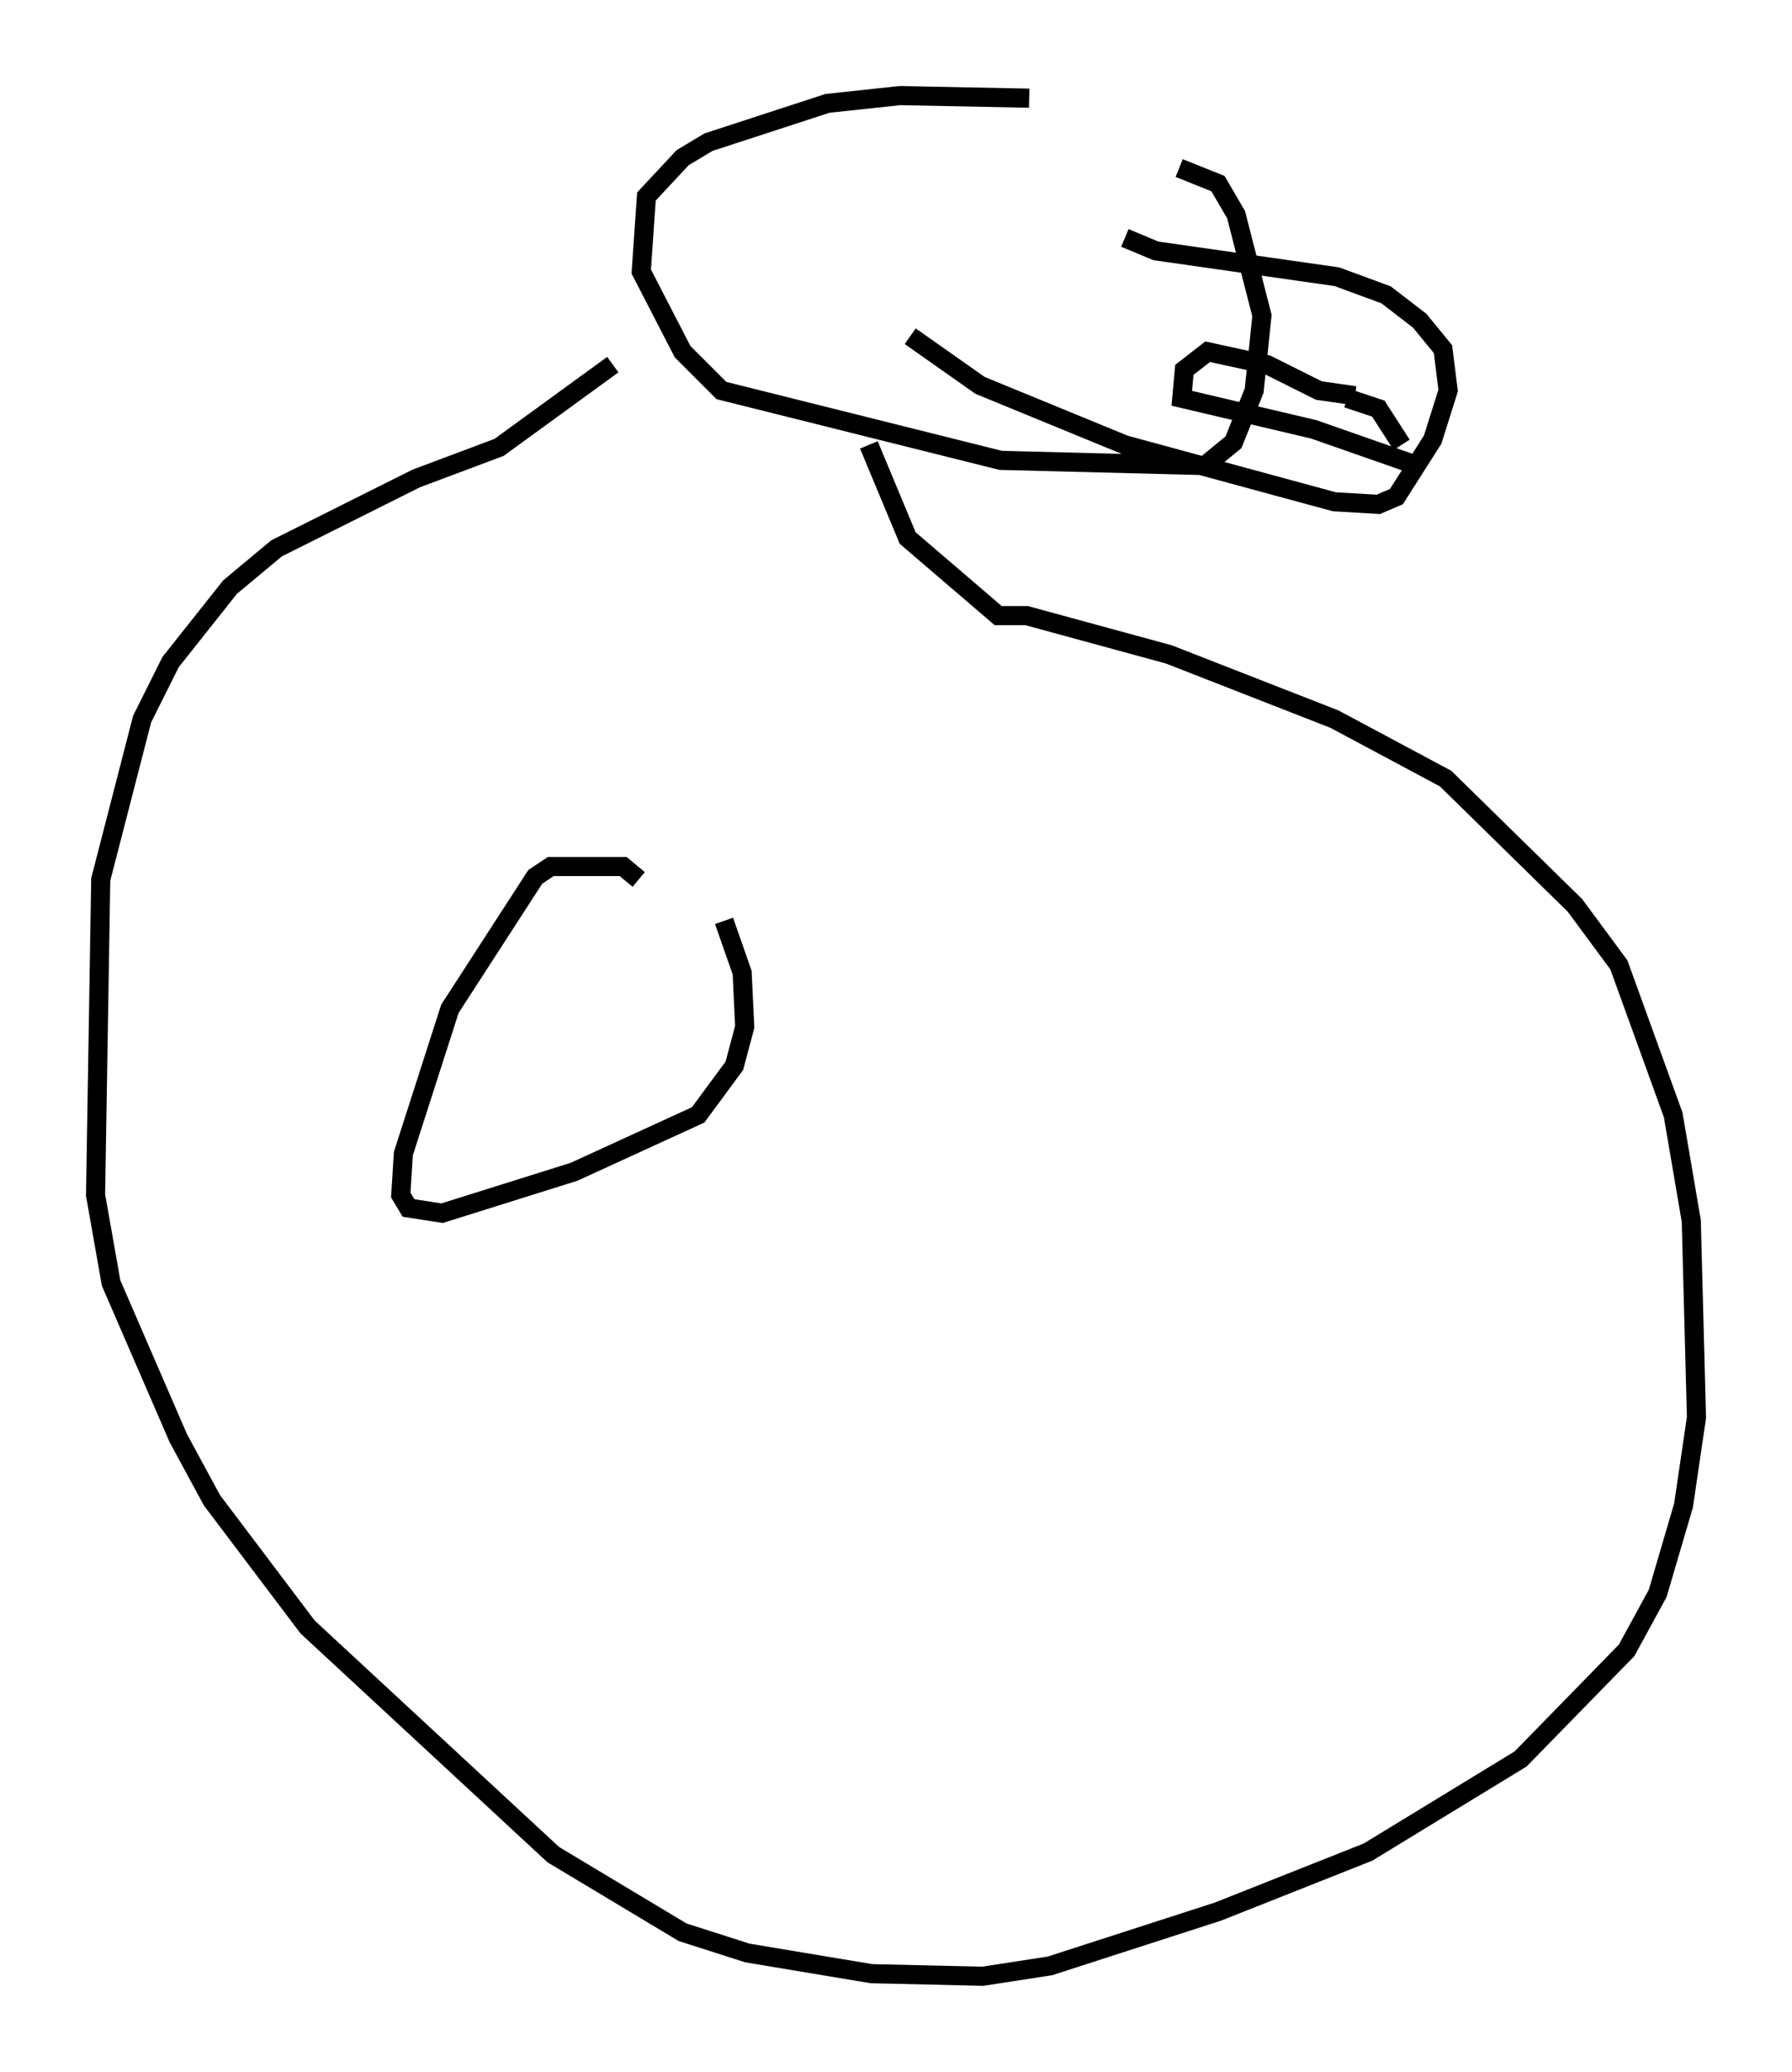 <?xml version="1.0" encoding="utf-8" ?>
<svg baseProfile="full" height="108.375" version="1.1" width="93.761" xmlns="http://www.w3.org/2000/svg" xmlns:ev="http://www.w3.org/2001/xml-events" xmlns:xlink="http://www.w3.org/1999/xlink"><defs /><rect fill="white" height="108.375" width="93.761" x="0" y="0" /><path d="M57.773, 6.624 m-3.924, -1.488 l-6.766, -0.135 -3.789, 0.406 l-6.225, 2.03 -1.353, 0.812 l-1.894, 2.03 -0.271, 3.924 l2.165, 4.195 2.03, 2.03 l14.614, 3.654 10.69, 0.271 l1.488, -1.218 1.083, -2.706 l0.406, -3.924 -1.353, -5.277 l-0.947, -1.624 -2.03, -0.812 m-2.842, 3.654 l1.624, 0.677 9.472, 1.353 l2.571, 0.947 1.759, 1.353 l1.218, 1.488 0.271, 2.165 l-0.812, 2.571 -1.894, 2.977 l-0.947, 0.406 -2.3, -0.135 l-10.961, -2.977 -7.578, -3.112 l-3.654, -2.571 m23.274, 3.112 l-1.894, -0.271 -2.706, -1.353 l-3.112, -0.677 -1.218, 0.947 l-0.135, 1.488 6.901, 1.624 l5.413, 1.894 m-3.654, -3.518 l1.624, 0.541 1.218, 1.894 m-41.272, -4.195 l-5.954, 4.33 -4.33, 1.624 l-7.307, 3.654 -2.436, 2.03 l-3.112, 3.924 -1.488, 2.977 l-2.165, 8.39 -0.271, 16.509 l0.812, 4.601 3.518, 8.119 l1.759, 3.248 5.007, 6.631 l12.855, 11.908 6.766, 4.059 l3.383, 1.083 6.495, 1.083 l5.819, 0.135 3.518, -0.541 l8.796, -2.842 7.848, -3.112 l7.984, -4.871 5.548, -5.683 l1.624, -2.977 1.353, -4.601 l0.677, -4.601 -0.271, -10.284 l-0.947, -5.548 -2.842, -7.848 l-2.3, -3.112 -6.766, -6.631 l-5.819, -3.112 -8.66, -3.383 l-7.442, -2.03 -1.488, 0.0 l-4.736, -4.059 -2.03, -4.871 m-12.043, 22.733 l-0.812, -0.677 -3.789, 0.0 l-0.812, 0.541 -4.465, 6.901 l-2.436, 7.578 -0.135, 2.165 l0.406, 0.677 1.759, 0.271 l6.901, -2.165 6.495, -2.977 l1.894, -2.571 0.541, -2.03 l-0.135, -2.842 -0.947, -2.706 " fill="none" stroke="black" stroke-width="1" /></svg>